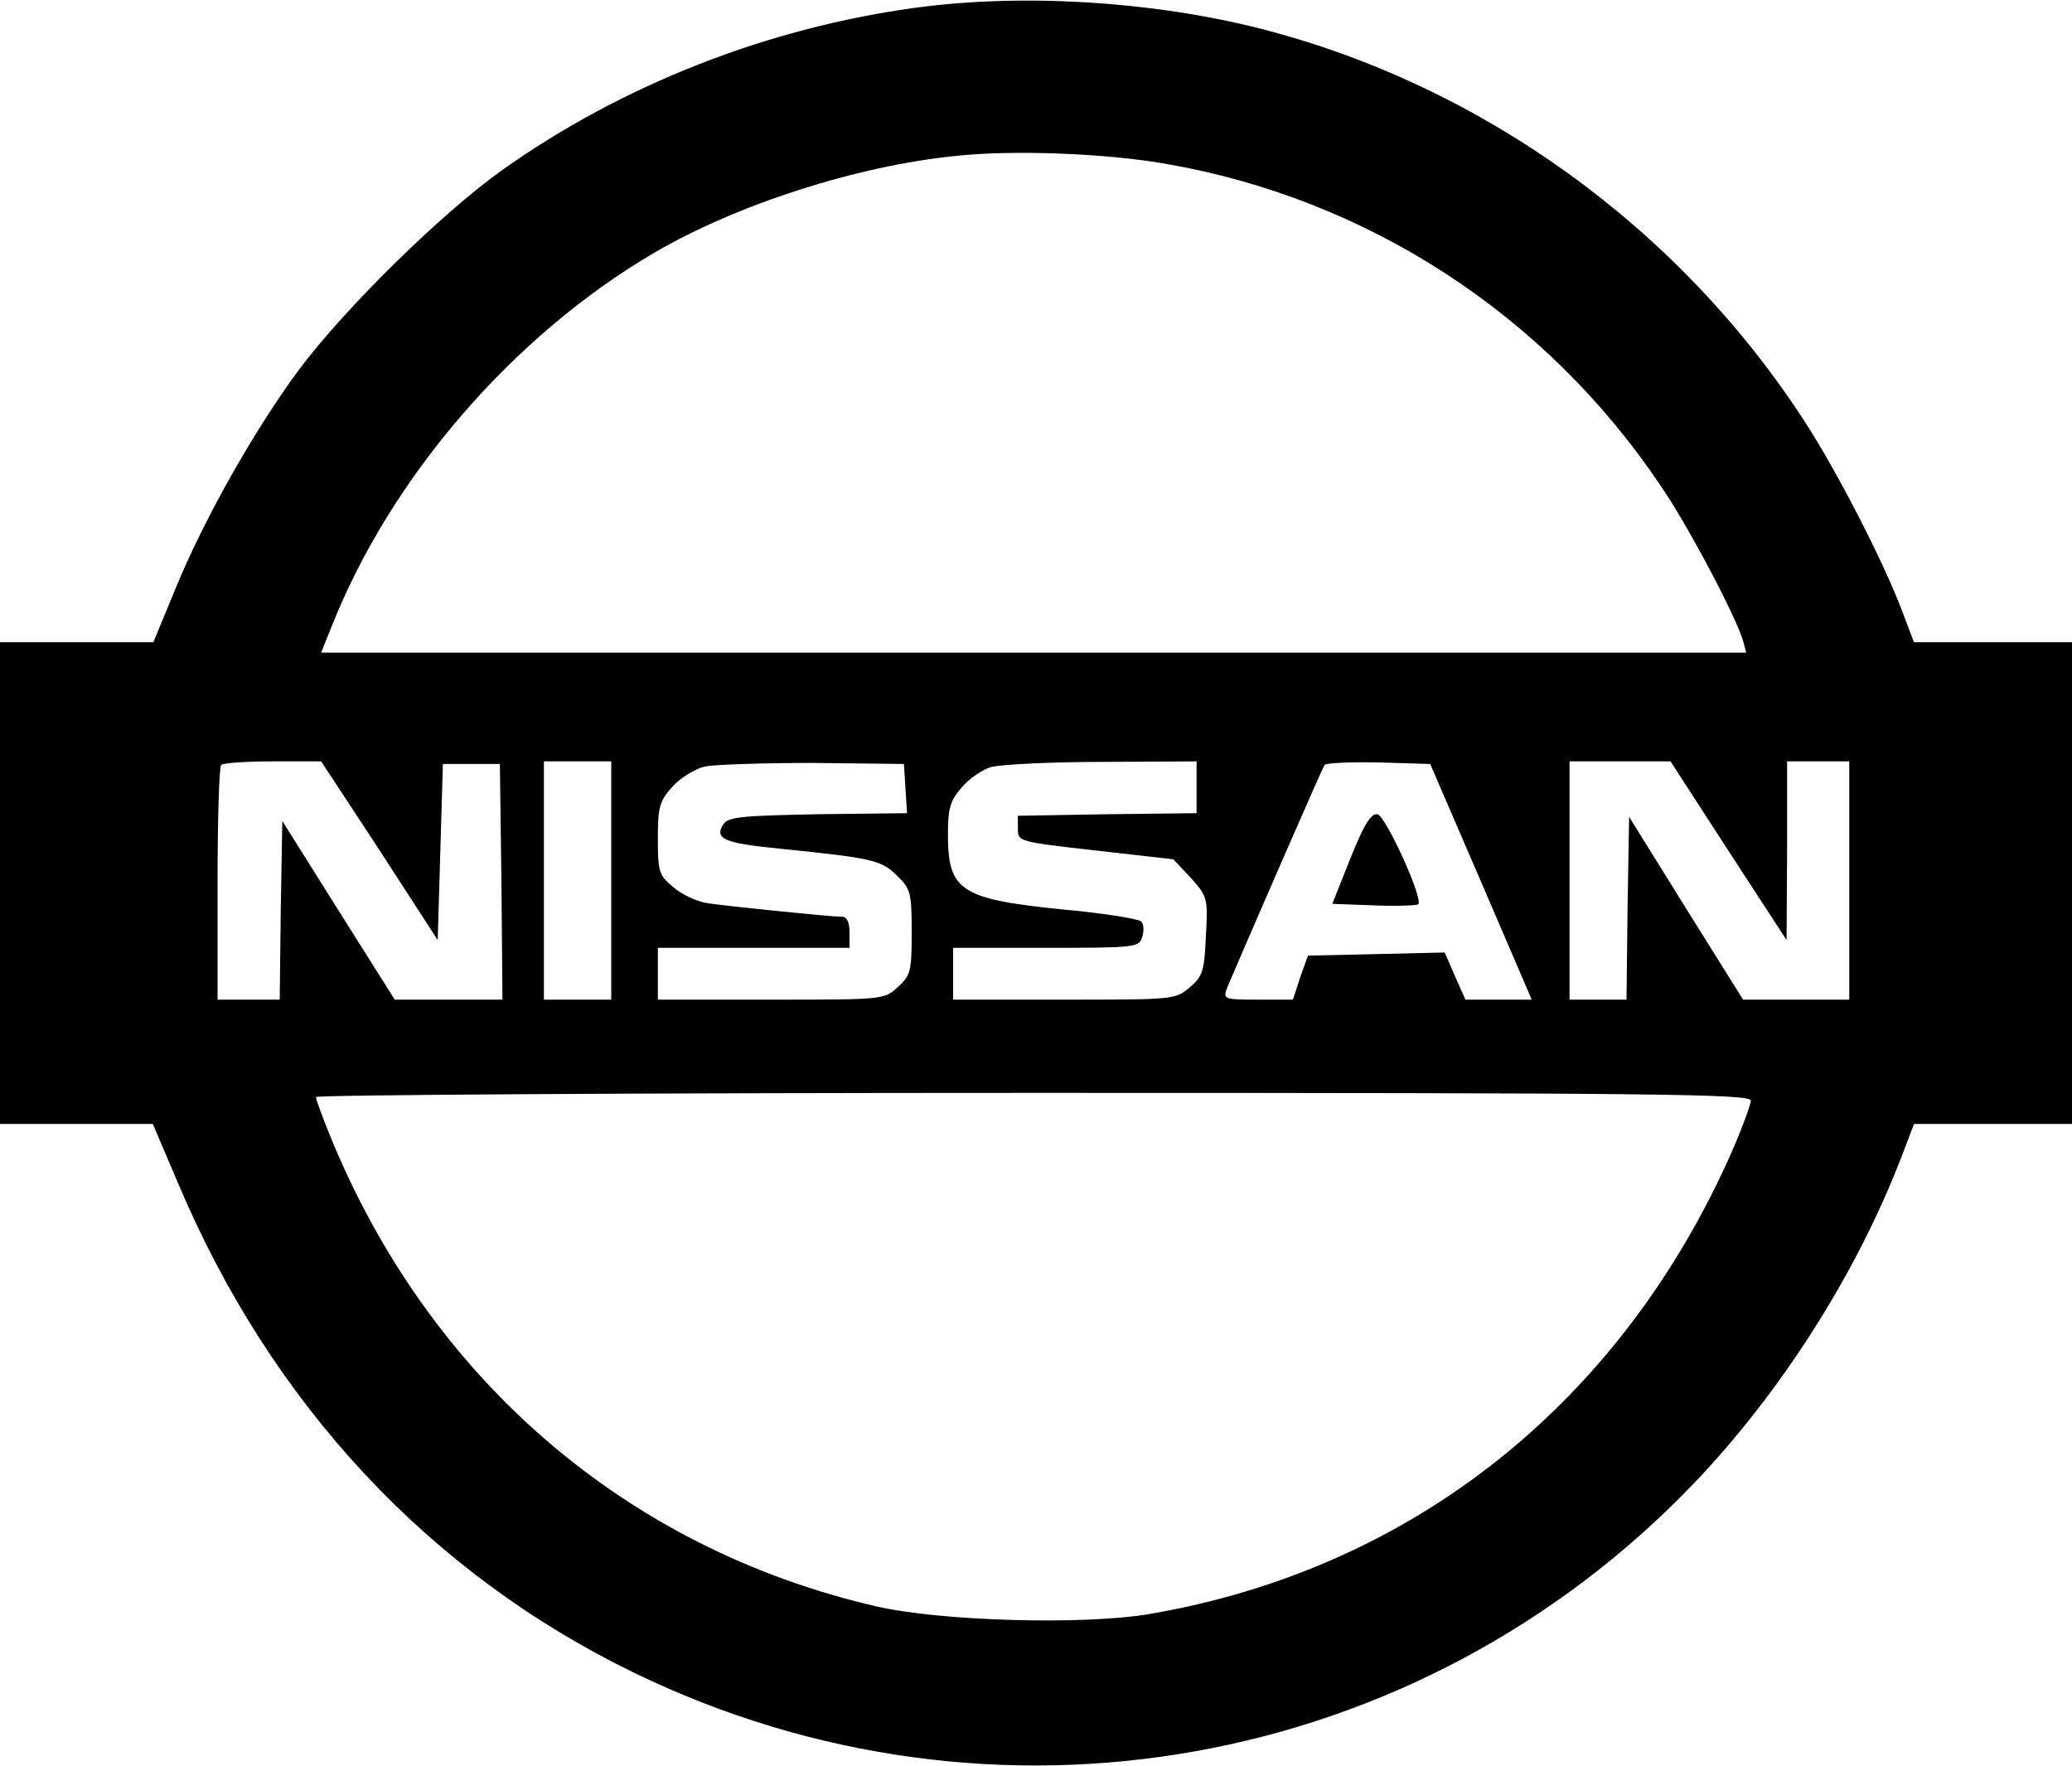 <?xml version="1.0" standalone="no"?>
<!DOCTYPE svg PUBLIC "-//W3C//DTD SVG 20010904//EN"
 "http://www.w3.org/TR/2001/REC-SVG-20010904/DTD/svg10.dtd">
<svg version="1.0" xmlns="http://www.w3.org/2000/svg"
 width="400pt" height="341pt" viewBox="0 0 400 341"
 preserveAspectRatio="xMidYMid meet">
<g transform="translate(0,341) scale(0.1,-0.1)"
fill="#000000" stroke="none">
<path d="M1767 3395 c-286 -39 -566 -149 -797 -313 -117 -83 -304 -267 -393
-386 -86 -116 -184 -290 -238 -422 l-43 -104 -148 0 -148 0 0 -465 0 -465 148
0 147 0 49 -115 c180 -426 485 -753 881 -945 693 -336 1513 -189 2045 366 169
177 314 405 401 631 l24 63 152 0 153 0 0 465 0 465 -153 0 -152 0 -24 63
c-36 95 -126 269 -185 360 -243 377 -626 653 -1054 762 -209 53 -459 68 -665
40z m482 -301 c390 -67 735 -291 957 -622 53 -77 144 -250 159 -299 l6 -23
-1375 0 -1376 0 20 50 c114 288 350 562 623 722 159 93 391 168 583 187 109
12 288 5 403 -15z m-1516 -1326 l112 -173 5 170 5 170 55 0 55 0 3 -227 2
-228 -104 0 -104 0 -109 173 -108 172 -3 -172 -2 -173 -60 0 -60 0 0 223 c0
123 3 227 7 230 3 4 48 7 100 7 l93 0 113 -172z m447 -58 l0 -230 -65 0 -65 0
0 230 0 230 65 0 65 0 0 -230z m568 178 l3 -48 -172 -2 c-150 -3 -173 -5 -183
-20 -17 -28 2 -36 114 -47 177 -18 192 -22 222 -52 26 -25 28 -33 28 -109 0
-75 -2 -83 -26 -105 -27 -25 -27 -25 -245 -25 l-219 0 0 50 0 50 185 0 185 0
0 30 c0 19 -5 30 -14 30 -22 0 -217 20 -259 26 -21 3 -51 17 -67 31 -28 23
-30 30 -30 94 0 61 3 72 28 100 15 17 43 34 62 39 19 4 114 7 210 7 l175 -2 3
-47z m562 2 l0 -50 -172 -2 -173 -3 0 -25 c0 -25 1 -25 150 -42 l150 -17 34
-36 c32 -36 33 -39 29 -112 -3 -67 -6 -78 -31 -99 -28 -24 -31 -24 -243 -24
l-214 0 0 50 0 50 179 0 c174 0 180 1 186 21 4 12 3 25 -2 30 -5 5 -73 16
-150 23 -199 20 -223 36 -223 145 0 49 4 65 26 90 14 17 40 35 57 40 18 5 114
10 215 10 l182 1 0 -50z m549 -182 l98 -228 -64 0 -64 0 -20 45 -20 46 -132
-3 -132 -3 -15 -42 -14 -43 -68 0 c-66 0 -67 1 -59 23 14 34 182 421 188 430
2 4 49 6 104 5 l100 -3 98 -227z m478 59 l112 -172 1 173 0 172 60 0 60 0 0
-230 0 -230 -103 0 -102 0 -110 176 -110 177 -3 -177 -2 -176 -55 0 -55 0 0
230 0 230 98 0 97 0 112 -173z m43 -482 c0 -7 -16 -51 -36 -97 -214 -486 -617
-807 -1124 -894 -128 -22 -406 -14 -530 15 -483 112 -863 441 -1054 911 -14
35 -26 67 -26 72 0 4 623 8 1385 8 1204 0 1385 -2 1385 -15z"/>
<path d="M2607 1753 l-35 -88 80 -3 c44 -2 83 0 86 2 10 11 -63 171 -79 174
-12 2 -26 -20 -52 -85z"/>
</g>
</svg>

